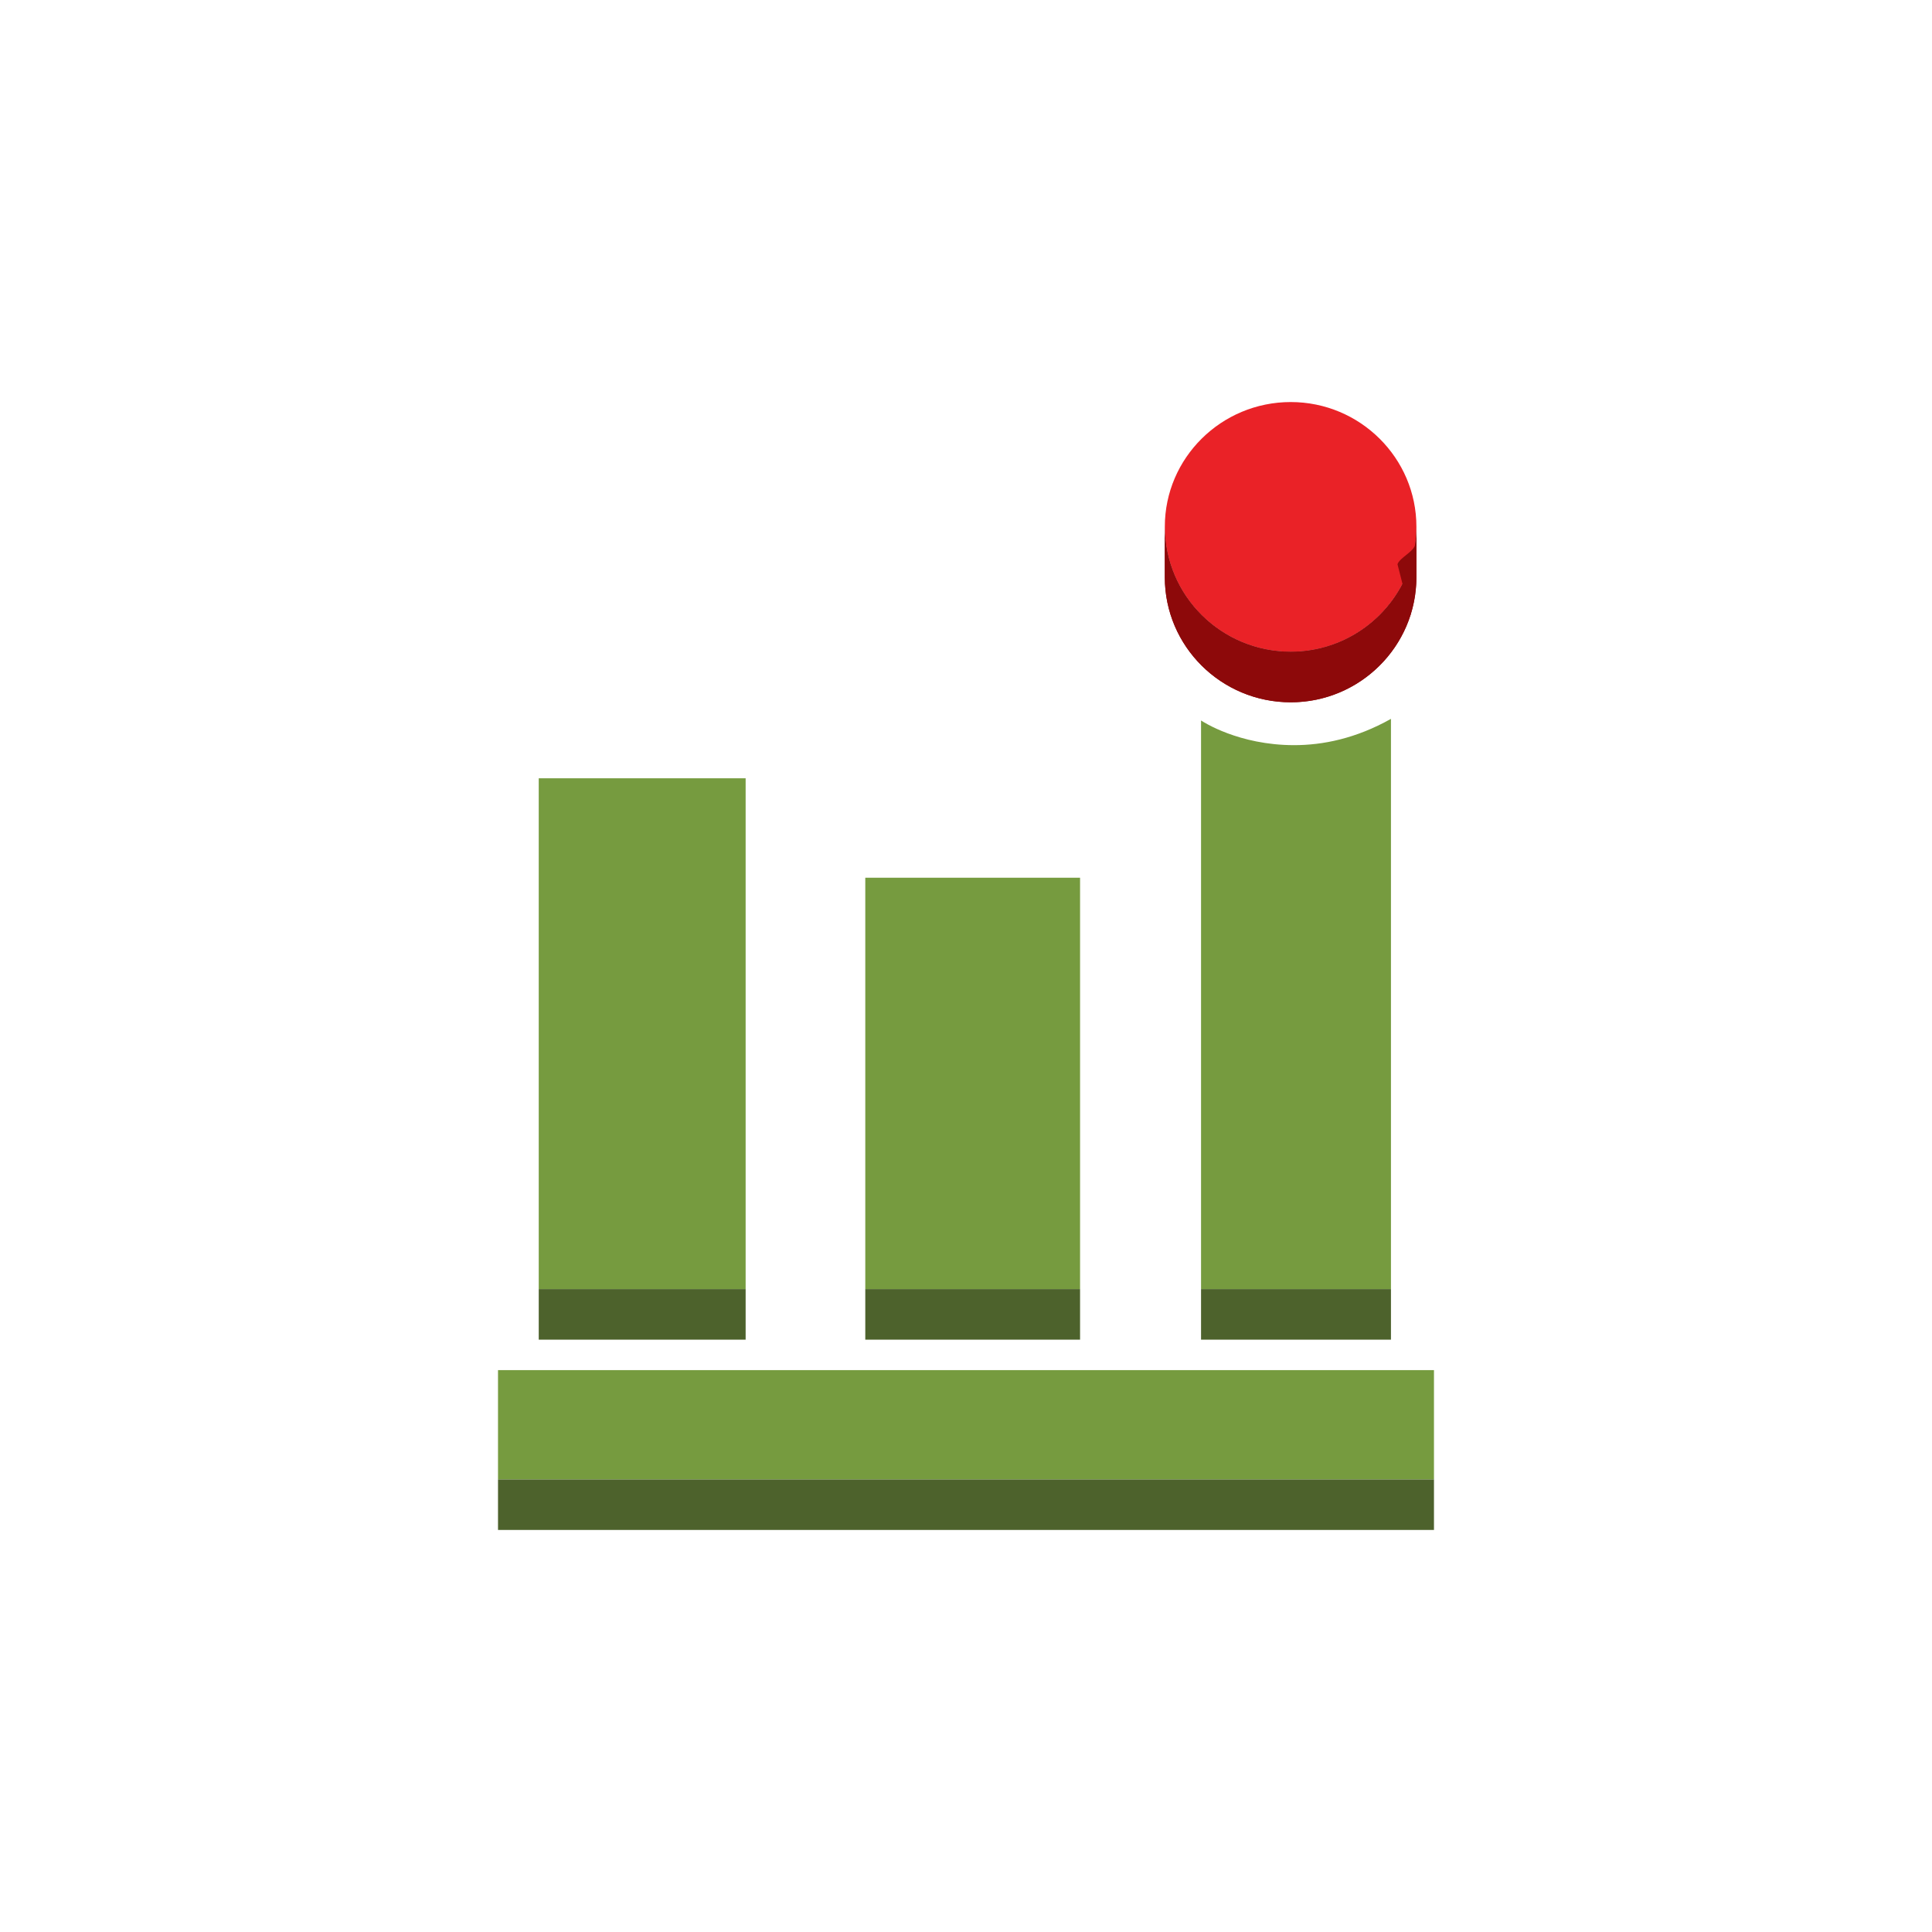 <?xml version="1.0" encoding="utf-8"?>
<!-- Generator: Adobe Illustrator 16.0.0, SVG Export Plug-In . SVG Version: 6.00 Build 0)  -->
<svg version="1.2" baseProfile="tiny" xmlns="http://www.w3.org/2000/svg" xmlns:xlink="http://www.w3.org/1999/xlink" x="0px"
	 y="0px" width="100px" height="100px" viewBox="0 0 100 100" xml:space="preserve">
<g id="Layer_1">
	<g>
		<g>
			<g>
				<rect x="27.885" y="40.284" fill="#769B3F" width="10.709" height="26.439"/>
			</g>
			<g>
				<rect x="27.885" y="66.724" fill="#4D622C" width="10.709" height="2.617"/>
			</g>
		</g>
		<g>
			<g>
				<rect x="44.787" y="45.431" fill="#769B3F" width="11.117" height="21.293"/>
			</g>
			<g>
				<rect x="44.787" y="66.724" fill="#4D622C" width="11.117" height="2.617"/>
			</g>
		</g>
		<g>
			<g>
				<path fill="#769B3F" d="M71.996,37.208v29.516h-9.83V37.292c0.098,0.064,1.949,1.277,4.82,1.277
					C68.457,38.569,70.176,38.231,71.996,37.208z"/>
			</g>
			<g>
				<rect x="62.166" y="66.724" fill="#4D622C" width="9.83" height="2.617"/>
			</g>
		</g>
		<g>
			<g>
				<rect x="25.777" y="70.917" fill="#769B3F" width="48.445" height="5.66"/>
			</g>
			<g>
				<rect x="25.777" y="76.577" fill="#4D622C" width="48.445" height="2.613"/>
			</g>
		</g>
		<g>
			<g>
				<path fill="#EA2227" d="M66.809,20.81c3.586,0,6.504,2.896,6.504,6.455c0,3.572-2.918,6.471-6.504,6.471
					c-3.598,0-6.518-2.898-6.518-6.471C60.291,23.706,63.211,20.81,66.809,20.81z"/>
			</g>
			<g>
				<path fill="#8D090A" d="M73.312,27.265v2.613c0,0.318-0.023,0.623-0.066,0.926v-2.615
					C73.289,27.888,73.312,27.579,73.312,27.265"/>
				<path fill="#8D090A" d="M73.246,28.188v2.615c-0.053,0.357-0.133,0.707-0.24,1.043l-0.672-2.641
					C72.441,28.87,73.193,28.548,73.246,28.188"/>
				<path fill="#8D090A" d="M73.006,29.233v2.613c-0.129,0.4-0.293,0.779-0.492,1.137v-2.611
					C72.713,30.011,72.877,29.632,73.006,29.233"/>
				<path fill="#8D090A" d="M72.514,30.372v2.611c-1.107,2.006-3.25,3.367-5.705,3.367c-3.598,0-6.518-2.898-6.518-6.473v-2.613
					c0,3.572,2.92,6.471,6.518,6.471C69.264,33.735,71.406,32.376,72.514,30.372"/>
			</g>
			<path fill="#8D090A" d="M73.312,27.265v2.613c0,3.574-2.918,6.473-6.504,6.473c-3.598,0-6.518-2.898-6.518-6.473v-2.613
				c0,3.572,2.92,6.471,6.518,6.471C70.395,33.735,73.312,30.837,73.312,27.265z"/>
		</g>
	</g>
</g>
<g id="nyt_x5F_exporter_x5F_info" display="none">
</g>
<g id="CloudTrail">
</g>
</svg>
